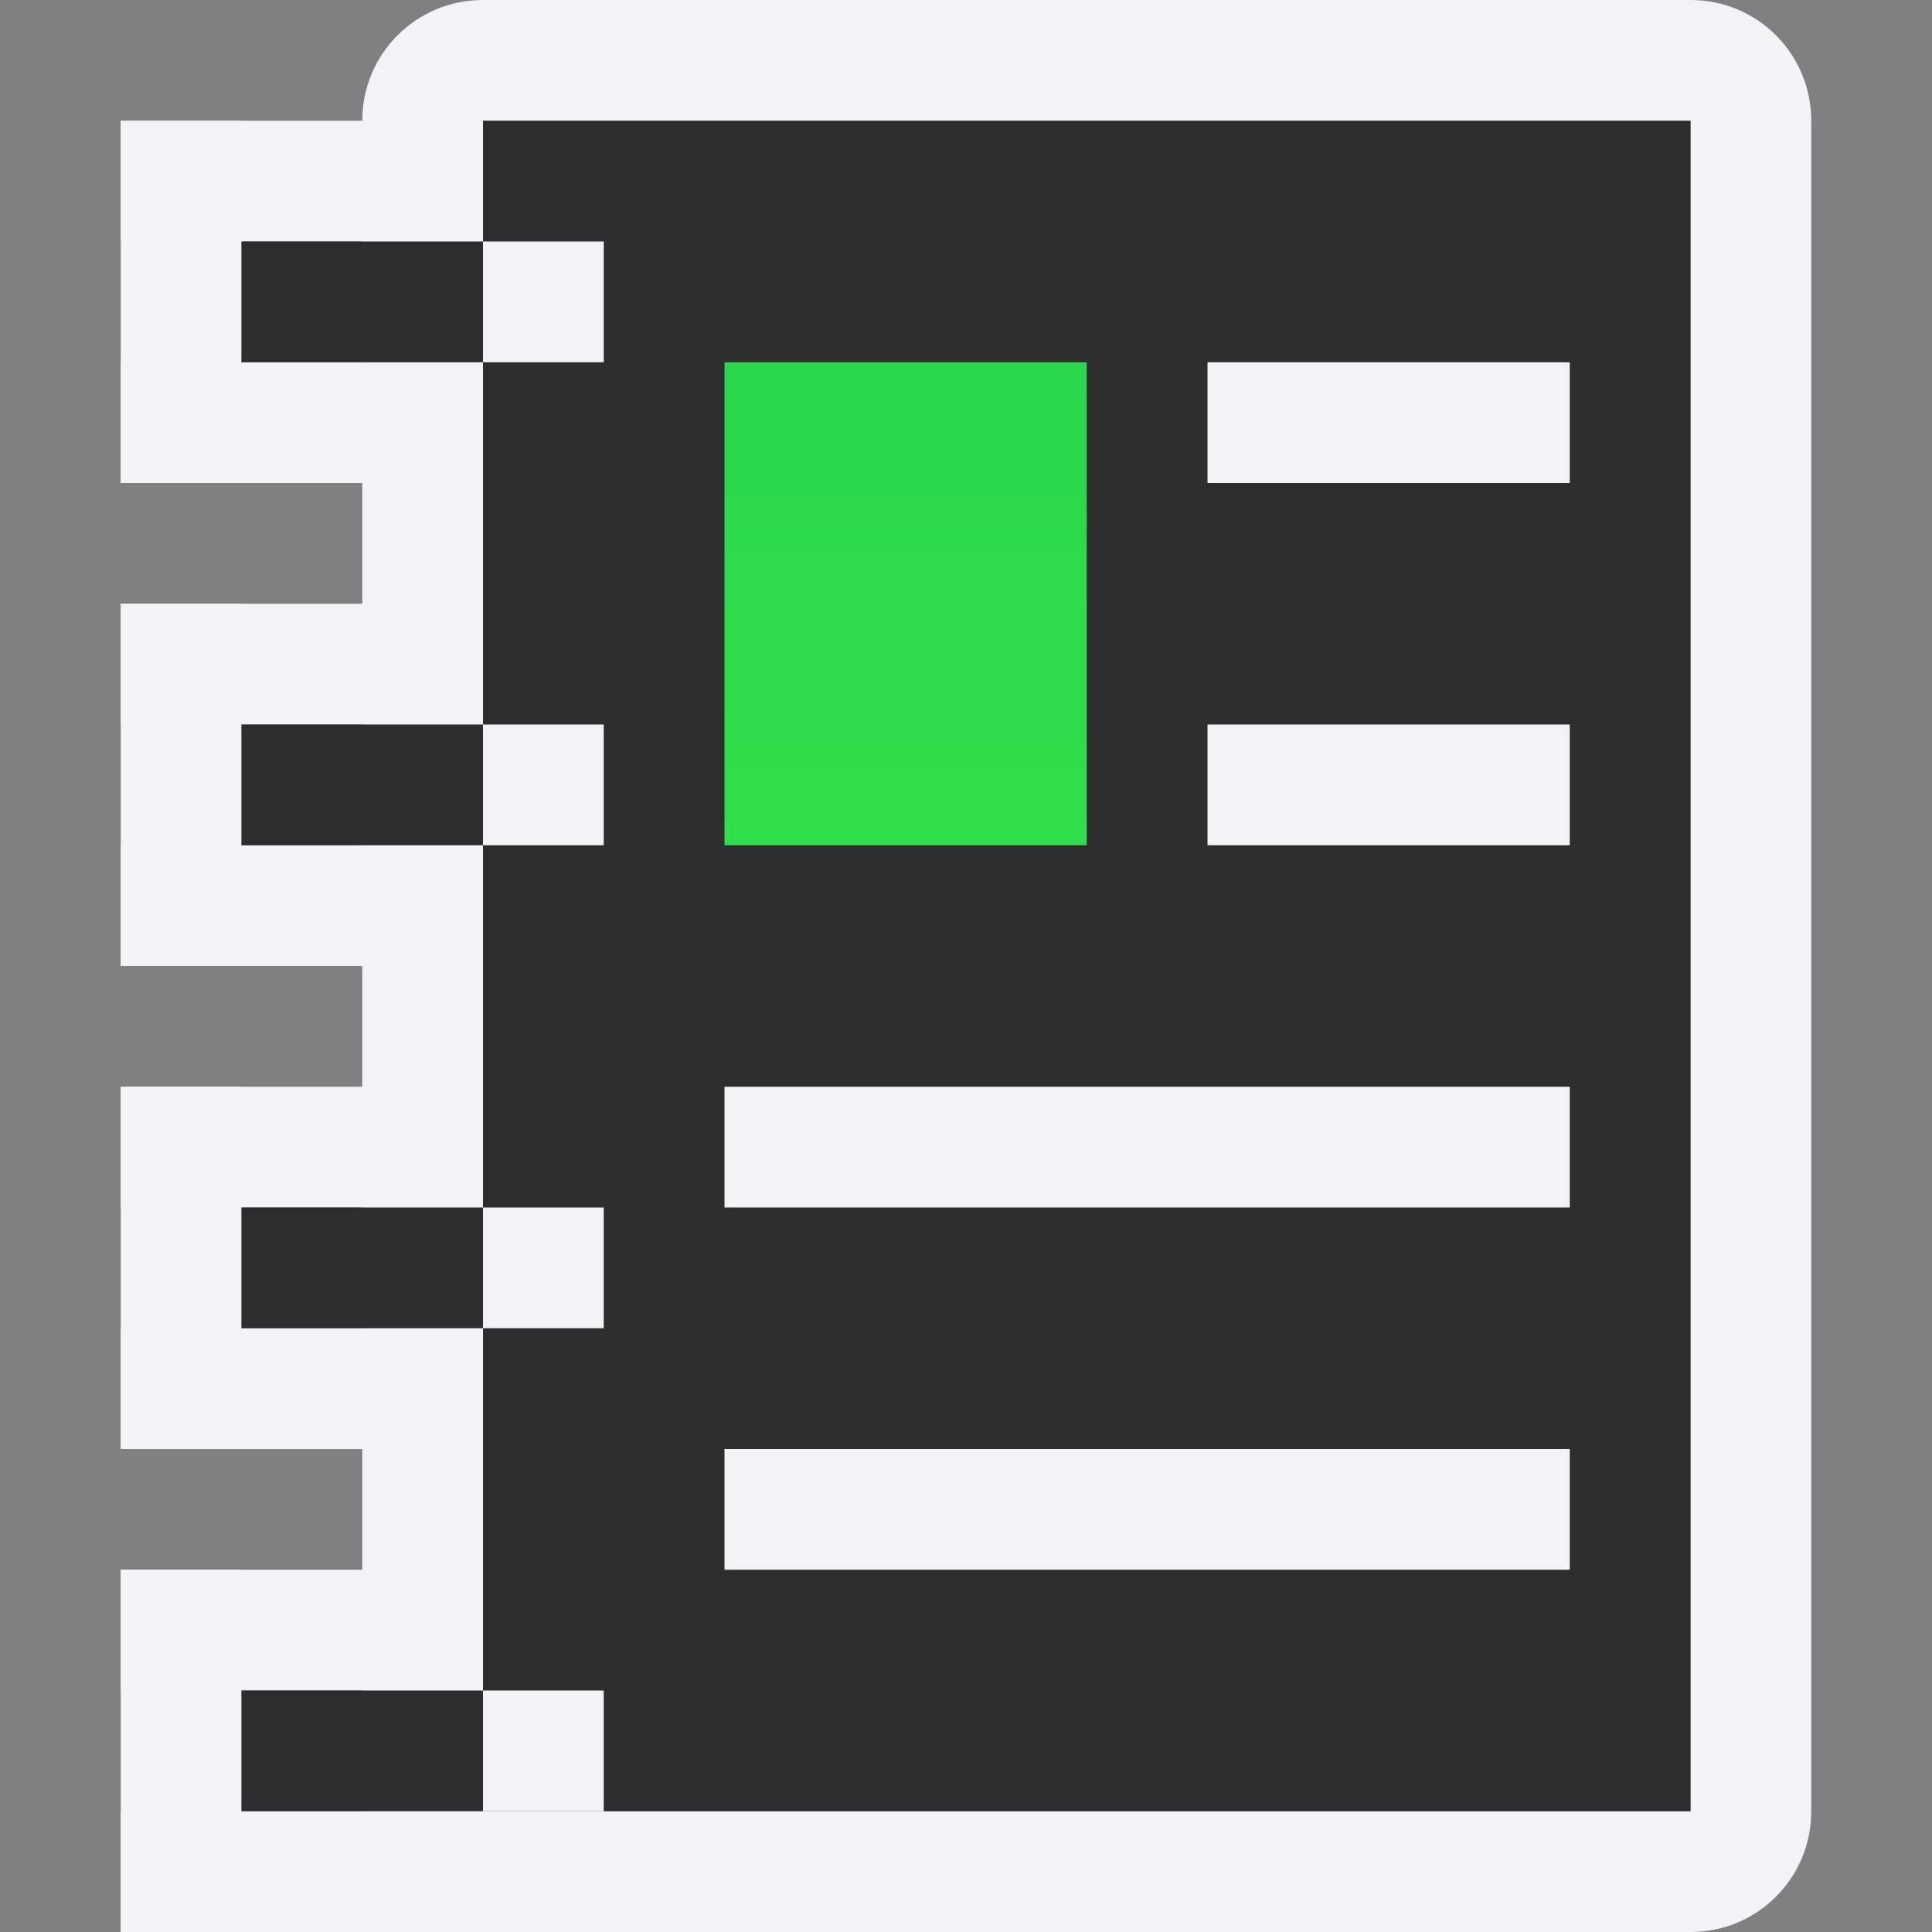 <svg viewBox="0 0 16 16" xmlns="http://www.w3.org/2000/svg" xmlns:xlink="http://www.w3.org/1999/xlink"><rect x="0" y="0" width="16" height="16" fill="#808080" stroke="none"/><linearGradient id="a" gradientUnits="userSpaceOnUse" x1="5" x2="5" y1="7" y2="3"><stop offset="0" stop-color="#31de4b"/><stop offset="1" stop-color="#28d74b"/></linearGradient>

/&amp;amp;gt;<path d="m4 0c-.554 0-1 .446-1 1v14c0 .554.446 1 1 1h10c.554 0 1-.446 1-1v-14c0-.554-.446-1-1-1zm0 1h10v14h-10z" fill="#f2f2f7"/><path d="m4 1h10v14h-10z" fill="#2d2d2d"/><g fill="#f2f2f7" transform="translate(1)"><path d="m5 3h3v4h-3z" fill="url(#a)"/><g fill="#f2f2f7"><path d="m9 3h3v1h-3z"/><path d="m9 6h3v1h-3z"/><path d="m5 9h7v1h-7z"/><path d="m5 12h7v1h-7z"/></g></g><g transform="translate(0 -1)"><g fill="#f2f2f7"><path d="m1 2h3v1h-3z"/><path d="m1 4h3v1h-3z"/><path d="m2-2h3v1h-3z" transform="rotate(90)"/></g><path d="m2 3h2v1h-2z" fill="#2d2d2d"/><path d="m3-5h1v1h-1z" fill="#f2f2f7" transform="rotate(90)"/></g><g transform="translate(0 3)"><g fill="#f2f2f7"><path d="m1 2h3v1h-3z"/><path d="m1 4h3v1h-3z"/><path d="m2-2h3v1h-3z" transform="rotate(90)"/></g><path d="m2 3h2v1h-2z" fill="#2d2d2d"/><path d="m3-5h1v1h-1z" fill="#f2f2f7" transform="rotate(90)"/></g><g transform="translate(0 7)"><g fill="#f2f2f7"><path d="m1 2h3v1h-3z"/><path d="m1 4h3v1h-3z"/><path d="m2-2h3v1h-3z" transform="rotate(90)"/></g><path d="m2 3h2v1h-2z" fill="#2d2d2d"/><path d="m3-5h1v1h-1z" fill="#f2f2f7" transform="rotate(90)"/></g><g transform="translate(0 11)"><g fill="#f2f2f7"><path d="m1 2h3v1h-3z"/><path d="m1 4h3v1h-3z"/><path d="m2-2h3v1h-3z" transform="rotate(90)"/></g><path d="m2 3h2v1h-2z" fill="#2d2d2d"/><path d="m3-5h1v1h-1z" fill="#f2f2f7" transform="rotate(90)"/></g></svg>